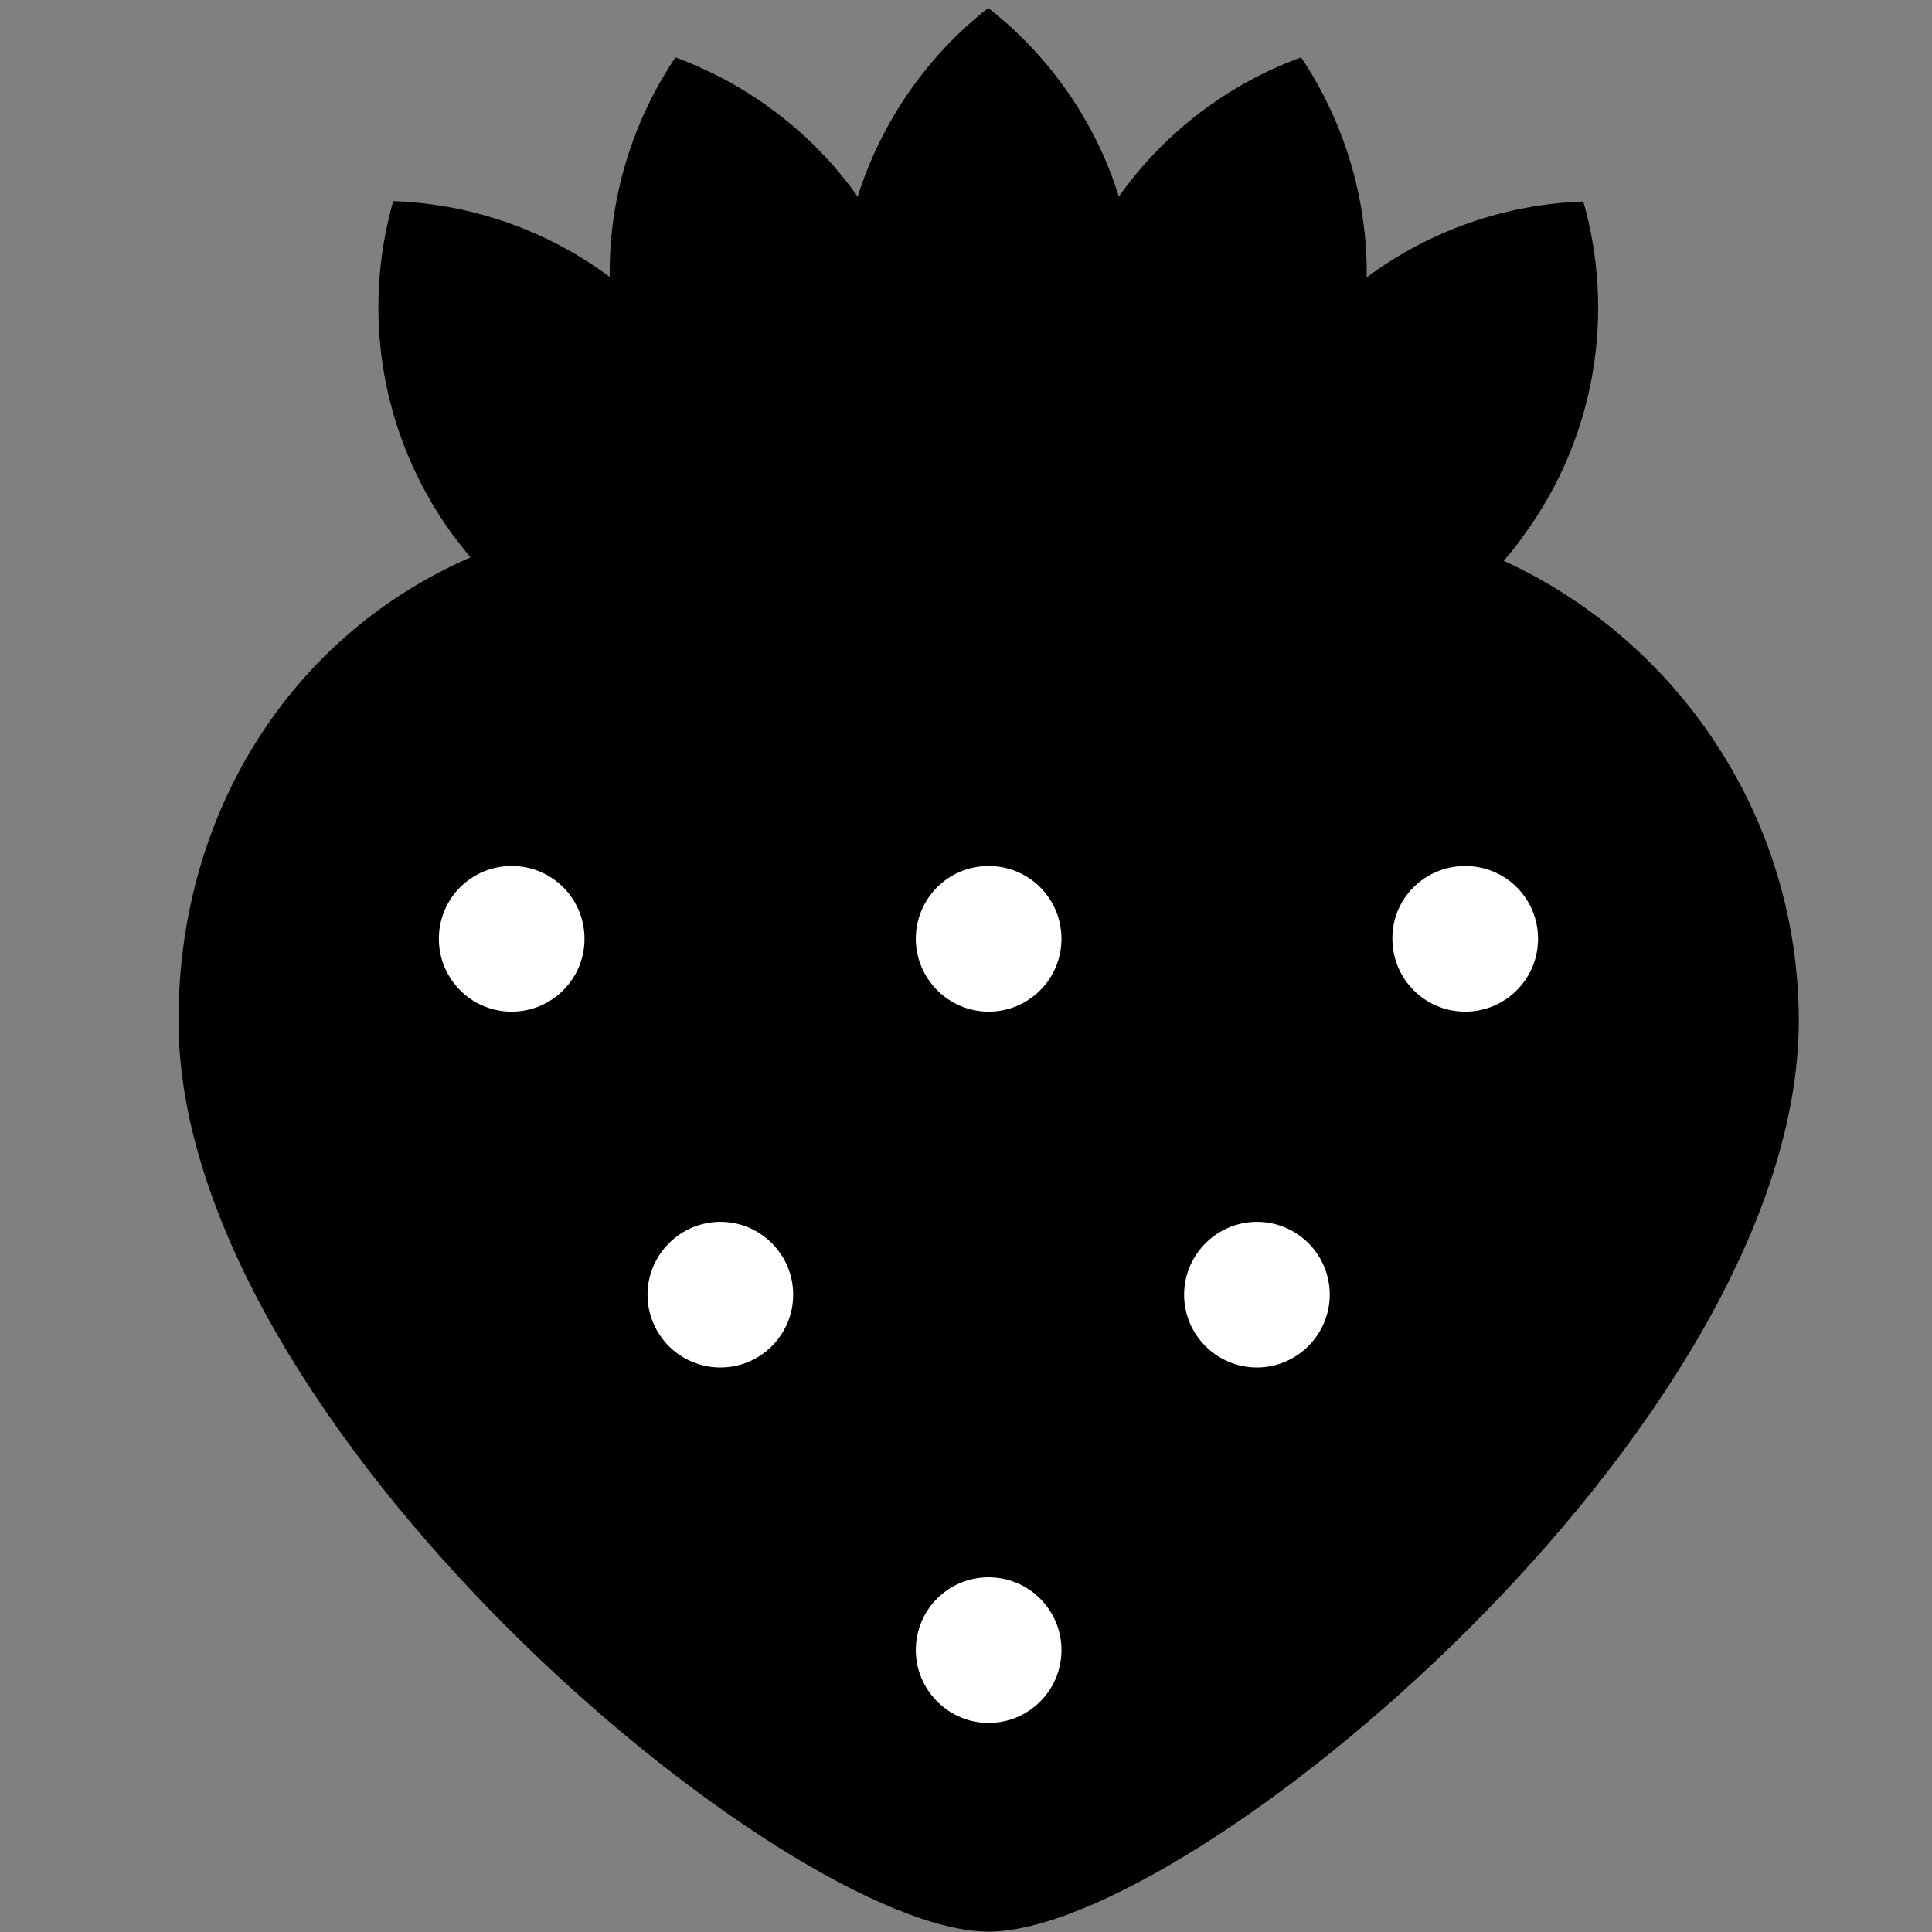 <?xml version="1.0" encoding="utf-8"?>
<!-- Generator: Adobe Illustrator 16.0.0, SVG Export Plug-In . SVG Version: 6.00 Build 0)  -->
<!DOCTYPE svg PUBLIC "-//W3C//DTD SVG 1.1//EN" "http://www.w3.org/Graphics/SVG/1.1/DTD/svg11.dtd">
<svg version="1.1" id="图层_1" xmlns="http://www.w3.org/2000/svg" xmlns:xlink="http://www.w3.org/1999/xlink" x="0px" y="0px"
	 width="512px" height="512px" viewBox="0 0 512 512" enable-background="new 0 0 512 512" xml:space="preserve">
<rect x="0" y="0" width="512" height="512" fill="#808080" stroke="none"/>
<path d="M398.5,148.6c1.9-2.2,3.8-4.5,5.5-7c19.2-26.4,23.9-59,15.6-88.2c-20.5,0.7-40.6,7.6-57.4,20.1c0.2-21-6-41.3-17.4-58.3
	c-19.2,7-36.2,19.8-48.3,36.9c-6.2-20-18.5-37.4-34.6-50c-16.1,12.6-28.3,30-34.6,50C215.2,35,198.2,22.3,179,15.2
	c-11.4,17-17.7,37.3-17.4,58.2c-16.8-12.5-36.9-19.4-57.4-20.1c-8.3,29.2-3.6,61.7,15.6,88.2c1.6,2.1,3.2,4.2,4.9,6.2
	c-47.8,20.8-77.4,67.9-77.4,122.7c0,107.3,161,241.5,214.7,241.5c53.7,0,214.7-134.2,214.7-241.5
	C476.6,216.4,444.6,169.8,398.5,148.6z"/>
<g>
	<path fill="#FFFFFF" d="M262,418c10.7,0,19.3,8.7,19.3,19.3c0,10.7-8.7,19.3-19.3,19.3c-10.6,0-19.3-8.7-19.3-19.3
		C242.7,426.6,251.3,418,262,418L262,418z"/>
</g>
<path fill="#FFFFFF" d="M190.9,323.8c10.7,0,19.3,8.7,19.3,19.3s-8.6,19.3-19.3,19.3c-10.7,0-19.3-8.7-19.3-19.3
	S180.3,323.8,190.9,323.8L190.9,323.8z"/>
<path fill="#FFFFFF" d="M333.1,323.8c10.7,0,19.3,8.7,19.3,19.3s-8.7,19.3-19.3,19.3c-10.7,0-19.3-8.7-19.3-19.3
	S322.5,323.8,333.1,323.8L333.1,323.8z"/>
<g>
	<path fill="#FFFFFF" d="M135.6,229.5c10.7,0,19.3,8.6,19.3,19.3c0,10.7-8.7,19.3-19.3,19.3c-10.7,0-19.3-8.7-19.3-19.3
		C116.3,238.1,124.9,229.5,135.6,229.5L135.6,229.5z"/>
	<path fill="#FFFFFF" d="M388.3,229.5c10.7,0,19.3,8.6,19.3,19.3c0,10.7-8.7,19.3-19.3,19.3c-10.7,0-19.3-8.7-19.3-19.3
		C368.9,238.1,377.6,229.5,388.3,229.5L388.3,229.5z"/>
	<path fill="#FFFFFF" d="M262,229.5c10.7,0,19.3,8.6,19.3,19.3c0,10.7-8.7,19.3-19.3,19.3c-10.6,0-19.3-8.7-19.3-19.3
		C242.7,238.1,251.3,229.5,262,229.5L262,229.5z"/>
</g>
</svg>
